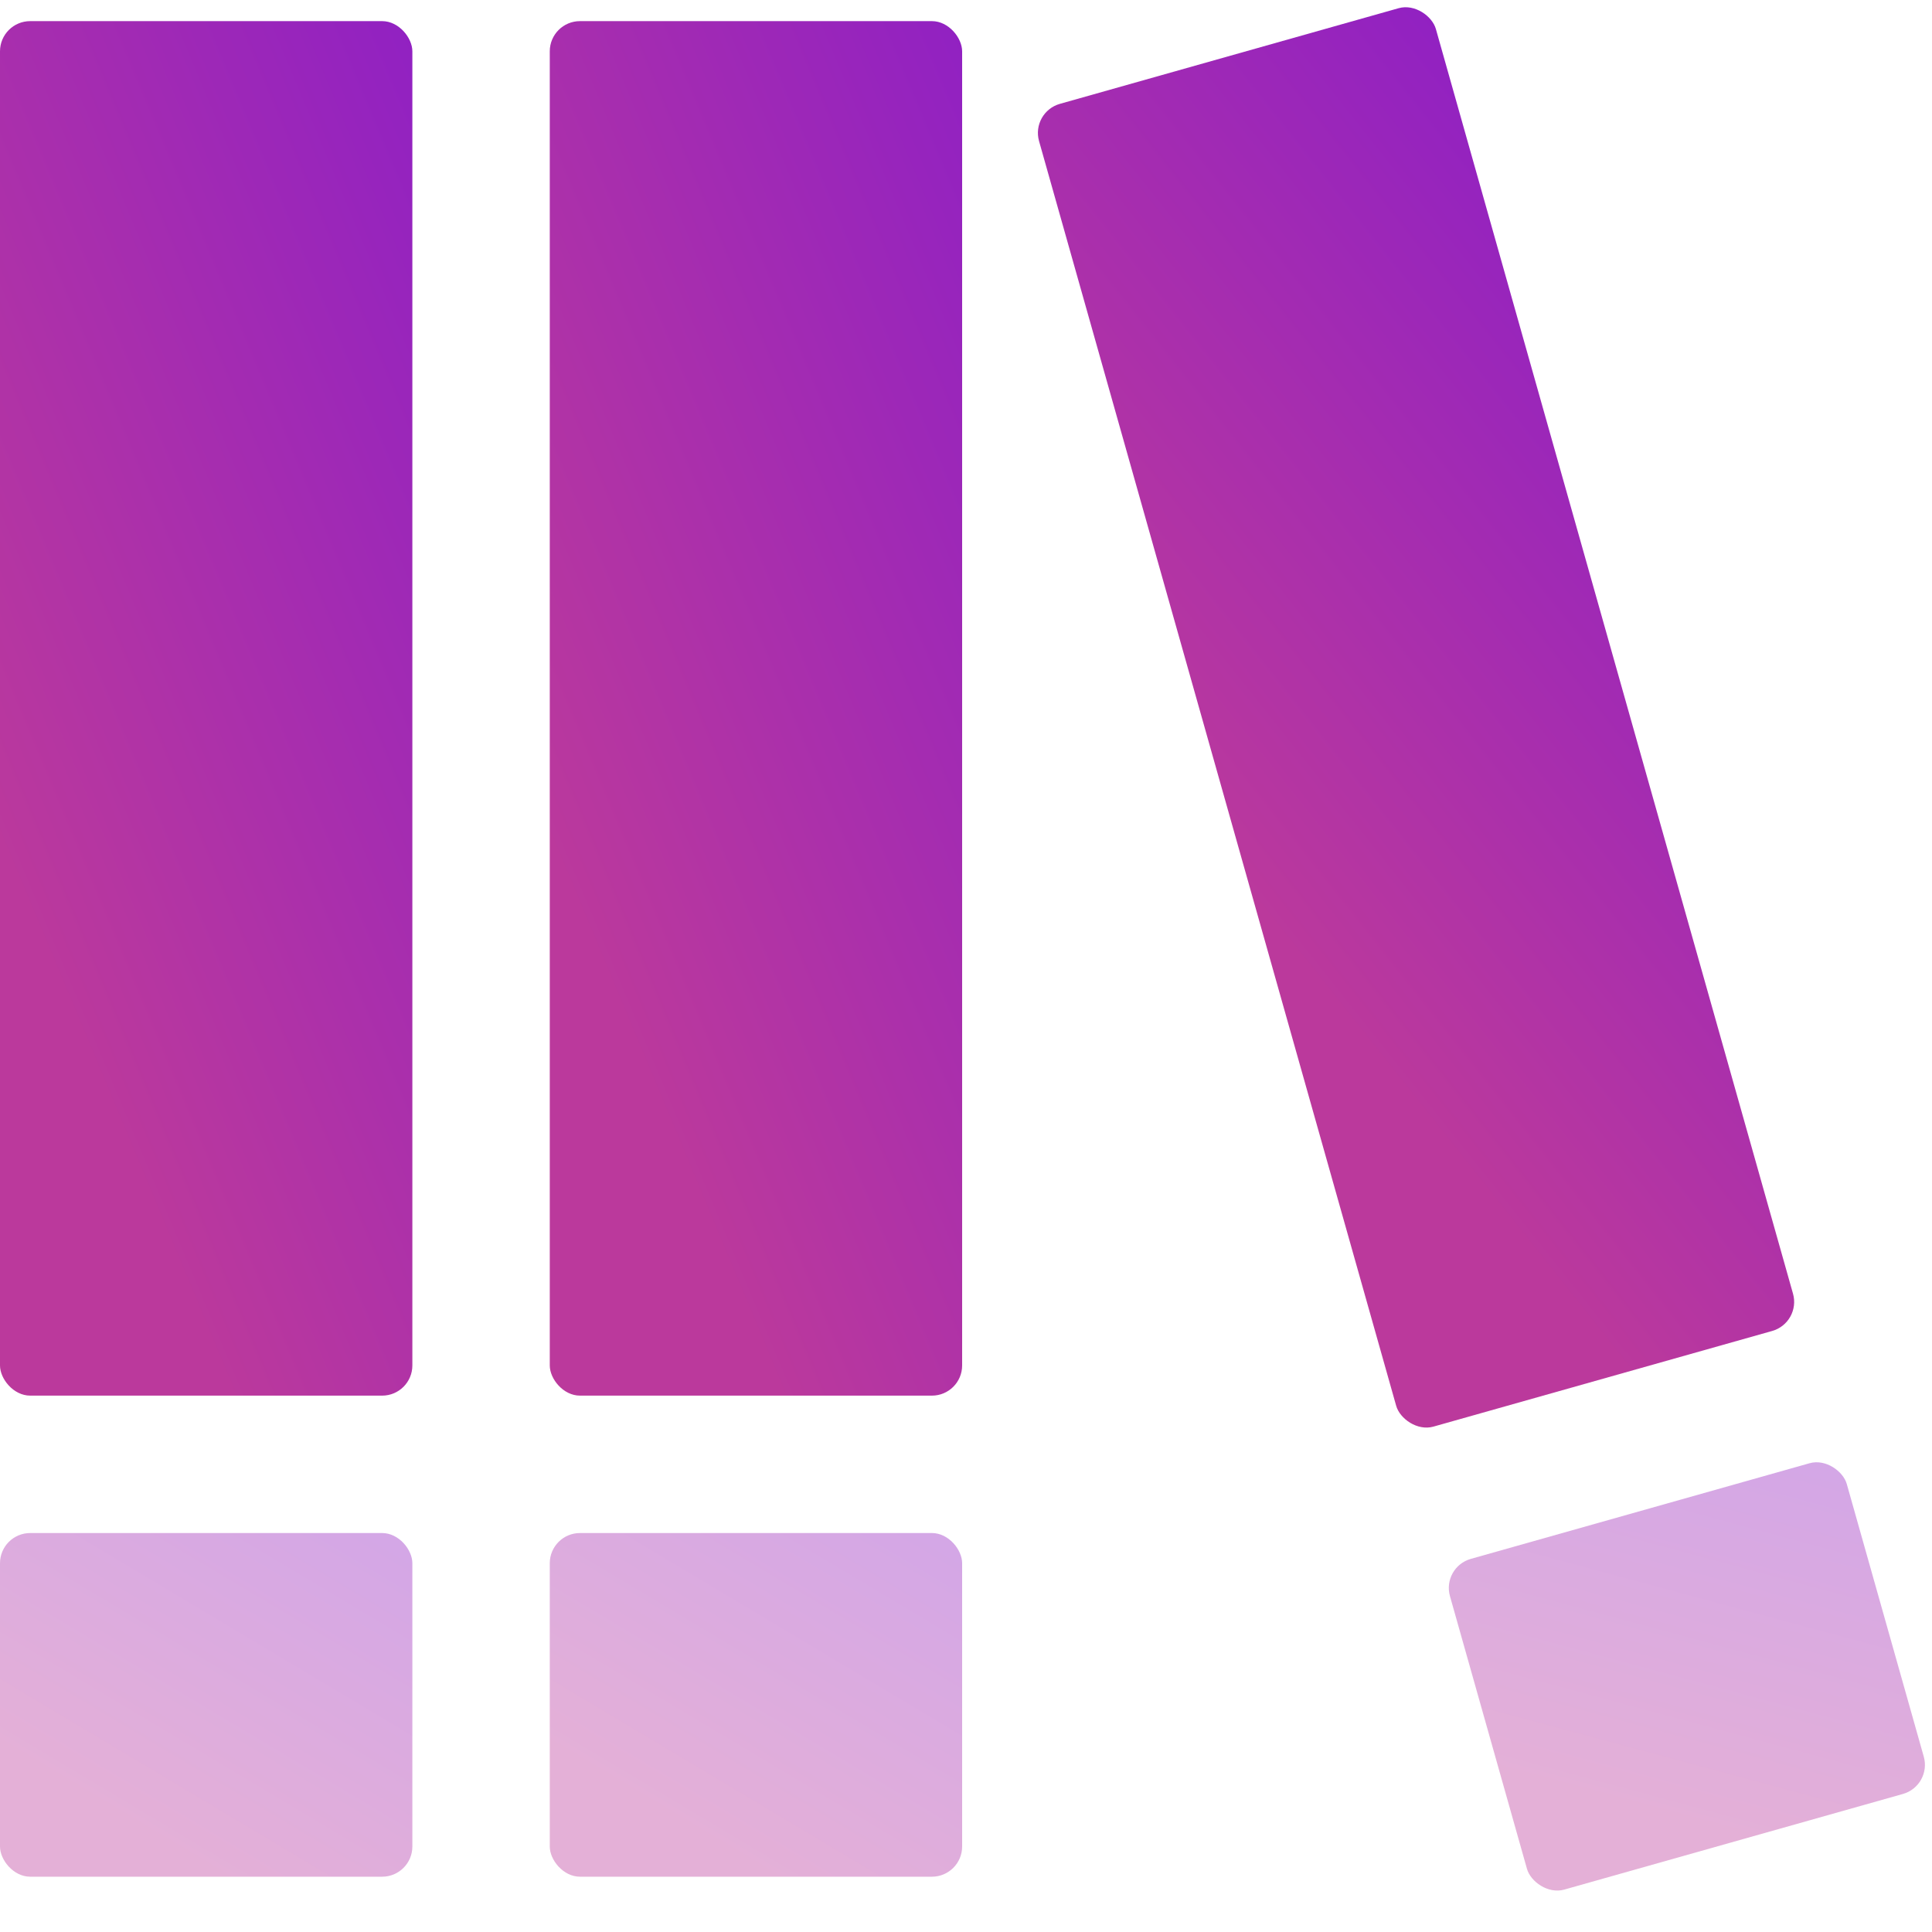 <svg width="16" height="16" viewBox="0 0 16 16" fill="none" xmlns="http://www.w3.org/2000/svg">
<rect y="0.175" width="3.415" height="11.383" rx="0.25" fill="url(#paint0_linear_3_515)"/>
<rect opacity="0.4" y="12.696" width="3.415" height="2.846" rx="0.25" fill="url(#paint1_linear_3_515)"/>
<rect x="4.553" y="0.175" width="3.415" height="11.383" rx="0.25" fill="url(#paint2_linear_3_515)"/>
<rect opacity="0.4" x="4.553" y="12.696" width="3.415" height="2.846" rx="0.25" fill="url(#paint3_linear_3_515)"/>
<rect x="8.537" y="0.928" width="3.415" height="11.383" rx="0.25" transform="rotate(-15.769 8.537 0.928)" fill="url(#paint4_linear_3_515)"/>
<rect opacity="0.4" x="11.94" y="12.978" width="3.415" height="2.846" rx="0.25" transform="rotate(-15.769 11.94 12.978)" fill="url(#paint5_linear_3_515)"/>
<defs>
<linearGradient id="paint0_linear_3_515" x1="3.415" y1="0.175" x2="-1.938" y2="2.415" gradientUnits="userSpaceOnUse">
<stop stop-color="#9121C2"/>
<stop offset="1" stop-color="#BB399C"/>
</linearGradient>
<linearGradient id="paint1_linear_3_515" x1="3.415" y1="12.696" x2="1.76" y2="15.466" gradientUnits="userSpaceOnUse">
<stop stop-color="#9121C2"/>
<stop offset="1" stop-color="#BB399C"/>
</linearGradient>
<linearGradient id="paint2_linear_3_515" x1="7.968" y1="0.175" x2="2.615" y2="2.415" gradientUnits="userSpaceOnUse">
<stop stop-color="#9121C2"/>
<stop offset="1" stop-color="#BB399C"/>
</linearGradient>
<linearGradient id="paint3_linear_3_515" x1="7.968" y1="12.696" x2="6.313" y2="15.466" gradientUnits="userSpaceOnUse">
<stop stop-color="#9121C2"/>
<stop offset="1" stop-color="#BB399C"/>
</linearGradient>
<linearGradient id="paint4_linear_3_515" x1="11.952" y1="0.928" x2="6.599" y2="3.168" gradientUnits="userSpaceOnUse">
<stop stop-color="#9121C2"/>
<stop offset="1" stop-color="#BB399C"/>
</linearGradient>
<linearGradient id="paint5_linear_3_515" x1="15.355" y1="12.978" x2="13.7" y2="15.748" gradientUnits="userSpaceOnUse">
<stop stop-color="#9121C2"/>
<stop offset="1" stop-color="#BB399C"/>
</linearGradient>
</defs>
</svg>
